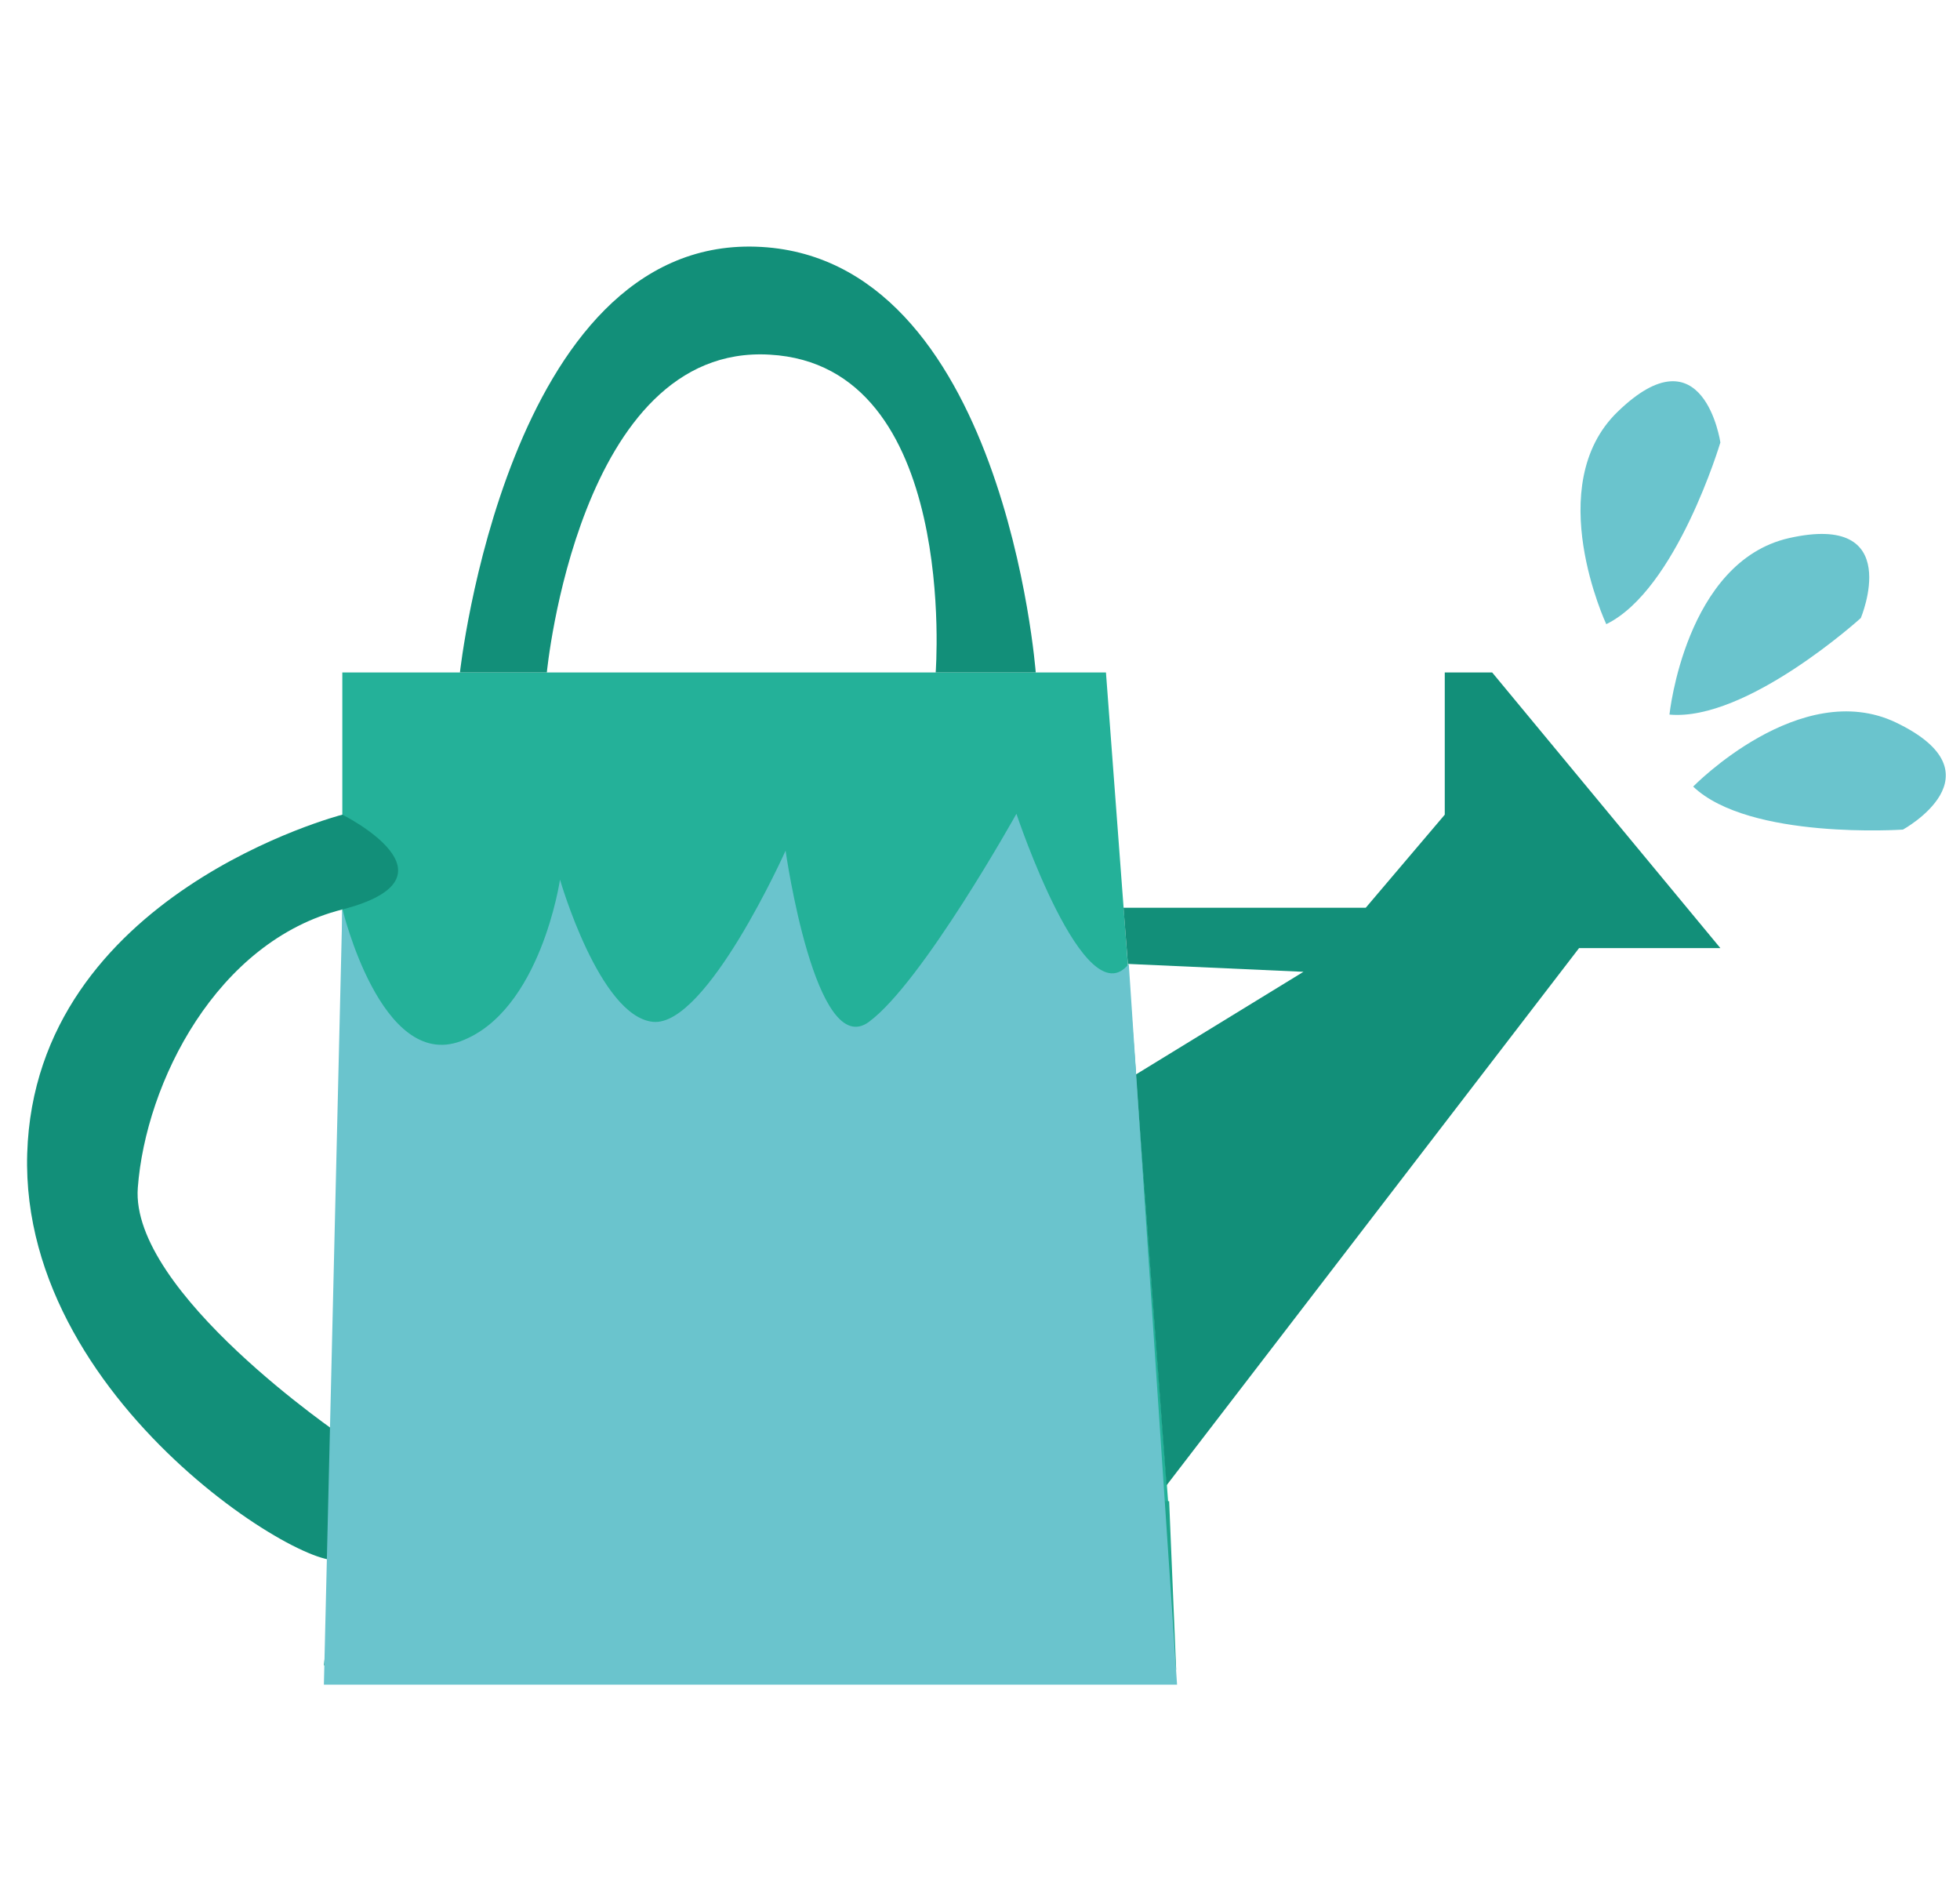 <?xml version="1.0" encoding="utf-8"?>
<!-- Generator: Adobe Illustrator 18.0.0, SVG Export Plug-In . SVG Version: 6.00 Build 0)  -->
<!DOCTYPE svg PUBLIC "-//W3C//DTD SVG 1.1//EN" "http://www.w3.org/Graphics/SVG/1.1/DTD/svg11.dtd">
<svg version="1.1" xmlns="http://www.w3.org/2000/svg" xmlns:xlink="http://www.w3.org/1999/xlink" x="0px" y="0px"
	 viewBox="0 0 223.3 216" enable-background="new 0 0 223.3 216" xml:space="preserve">
<g id="Layer_2">
	<polygon fill="#24B199" points="39,76.6 39,172.6 133.2,172.6 126,76.6 	"/>
	<path fill="#128F79" d="M52.4,76.6c0,0,5.4-49.4,33.7-48.5s31.9,48.5,31.9,48.5h-11.4c0,0,2.7-35-18.9-36.2
		c-21.8-1.3-25.4,36.2-25.4,36.2H52.4z"/>
	<path fill="#128F79" d="M39,92.8c0,0-35,9-35.9,38.6S39,181.6,39,177.1c0-4.5,0-13.5,0-13.5s-24.2-16.4-23.3-28.3
		c0.9-12,9-28.1,23.3-31.7C53.3,99.9,39,92.8,39,92.8z"/>
	<polygon fill="#128F79" points="128,103.4 155.6,103.4 164.6,92.8 164.6,76.6 170,76.6 196,108 179.9,108 132.9,169.2 129.4,122.4 
		148.5,110.7 128.5,109.8 	"/>
	<polygon fill="#1EA58D" points="39,171 36.9,189.7 134,190.2 133.2,171 	"/>
	<path fill="#6AC4CD" d="M39,103.5c0,0,4.4,18.5,13.5,15.1c9.1-3.4,11.3-18.4,11.3-18.4s4.5,15.6,10.6,16.2
		c6.1,0.6,15.1-19.5,15.1-19.5s3.4,24,9.5,19.5c6.1-4.5,16.8-23.7,16.8-23.7s7.8,23.4,12.8,17.1l5.5,82.1H36.9L39,103.5z"/>
	<path fill="#6AC4CD" d="M183,71.1c0,0-7.4-15.8,1.3-24.2c9.8-9.5,11.7,3.5,11.7,3.5S191,67.2,183,71.1z"/>
	<path fill="#6AC4CD" d="M190.2,81.4c0,0,1.8-17.4,13.6-20.1c13.3-3,8.2,9.1,8.2,9.1S199,82.2,190.2,81.4z"/>
	<path fill="#6AC4CD" d="M192.9,89.6c0,0,12.2-12.5,23.1-7.3c12.3,5.9,0.8,12.2,0.8,12.2S199.3,95.7,192.9,89.6z"/>
</g>
<g id="Layer_3">
</g>
</svg>
